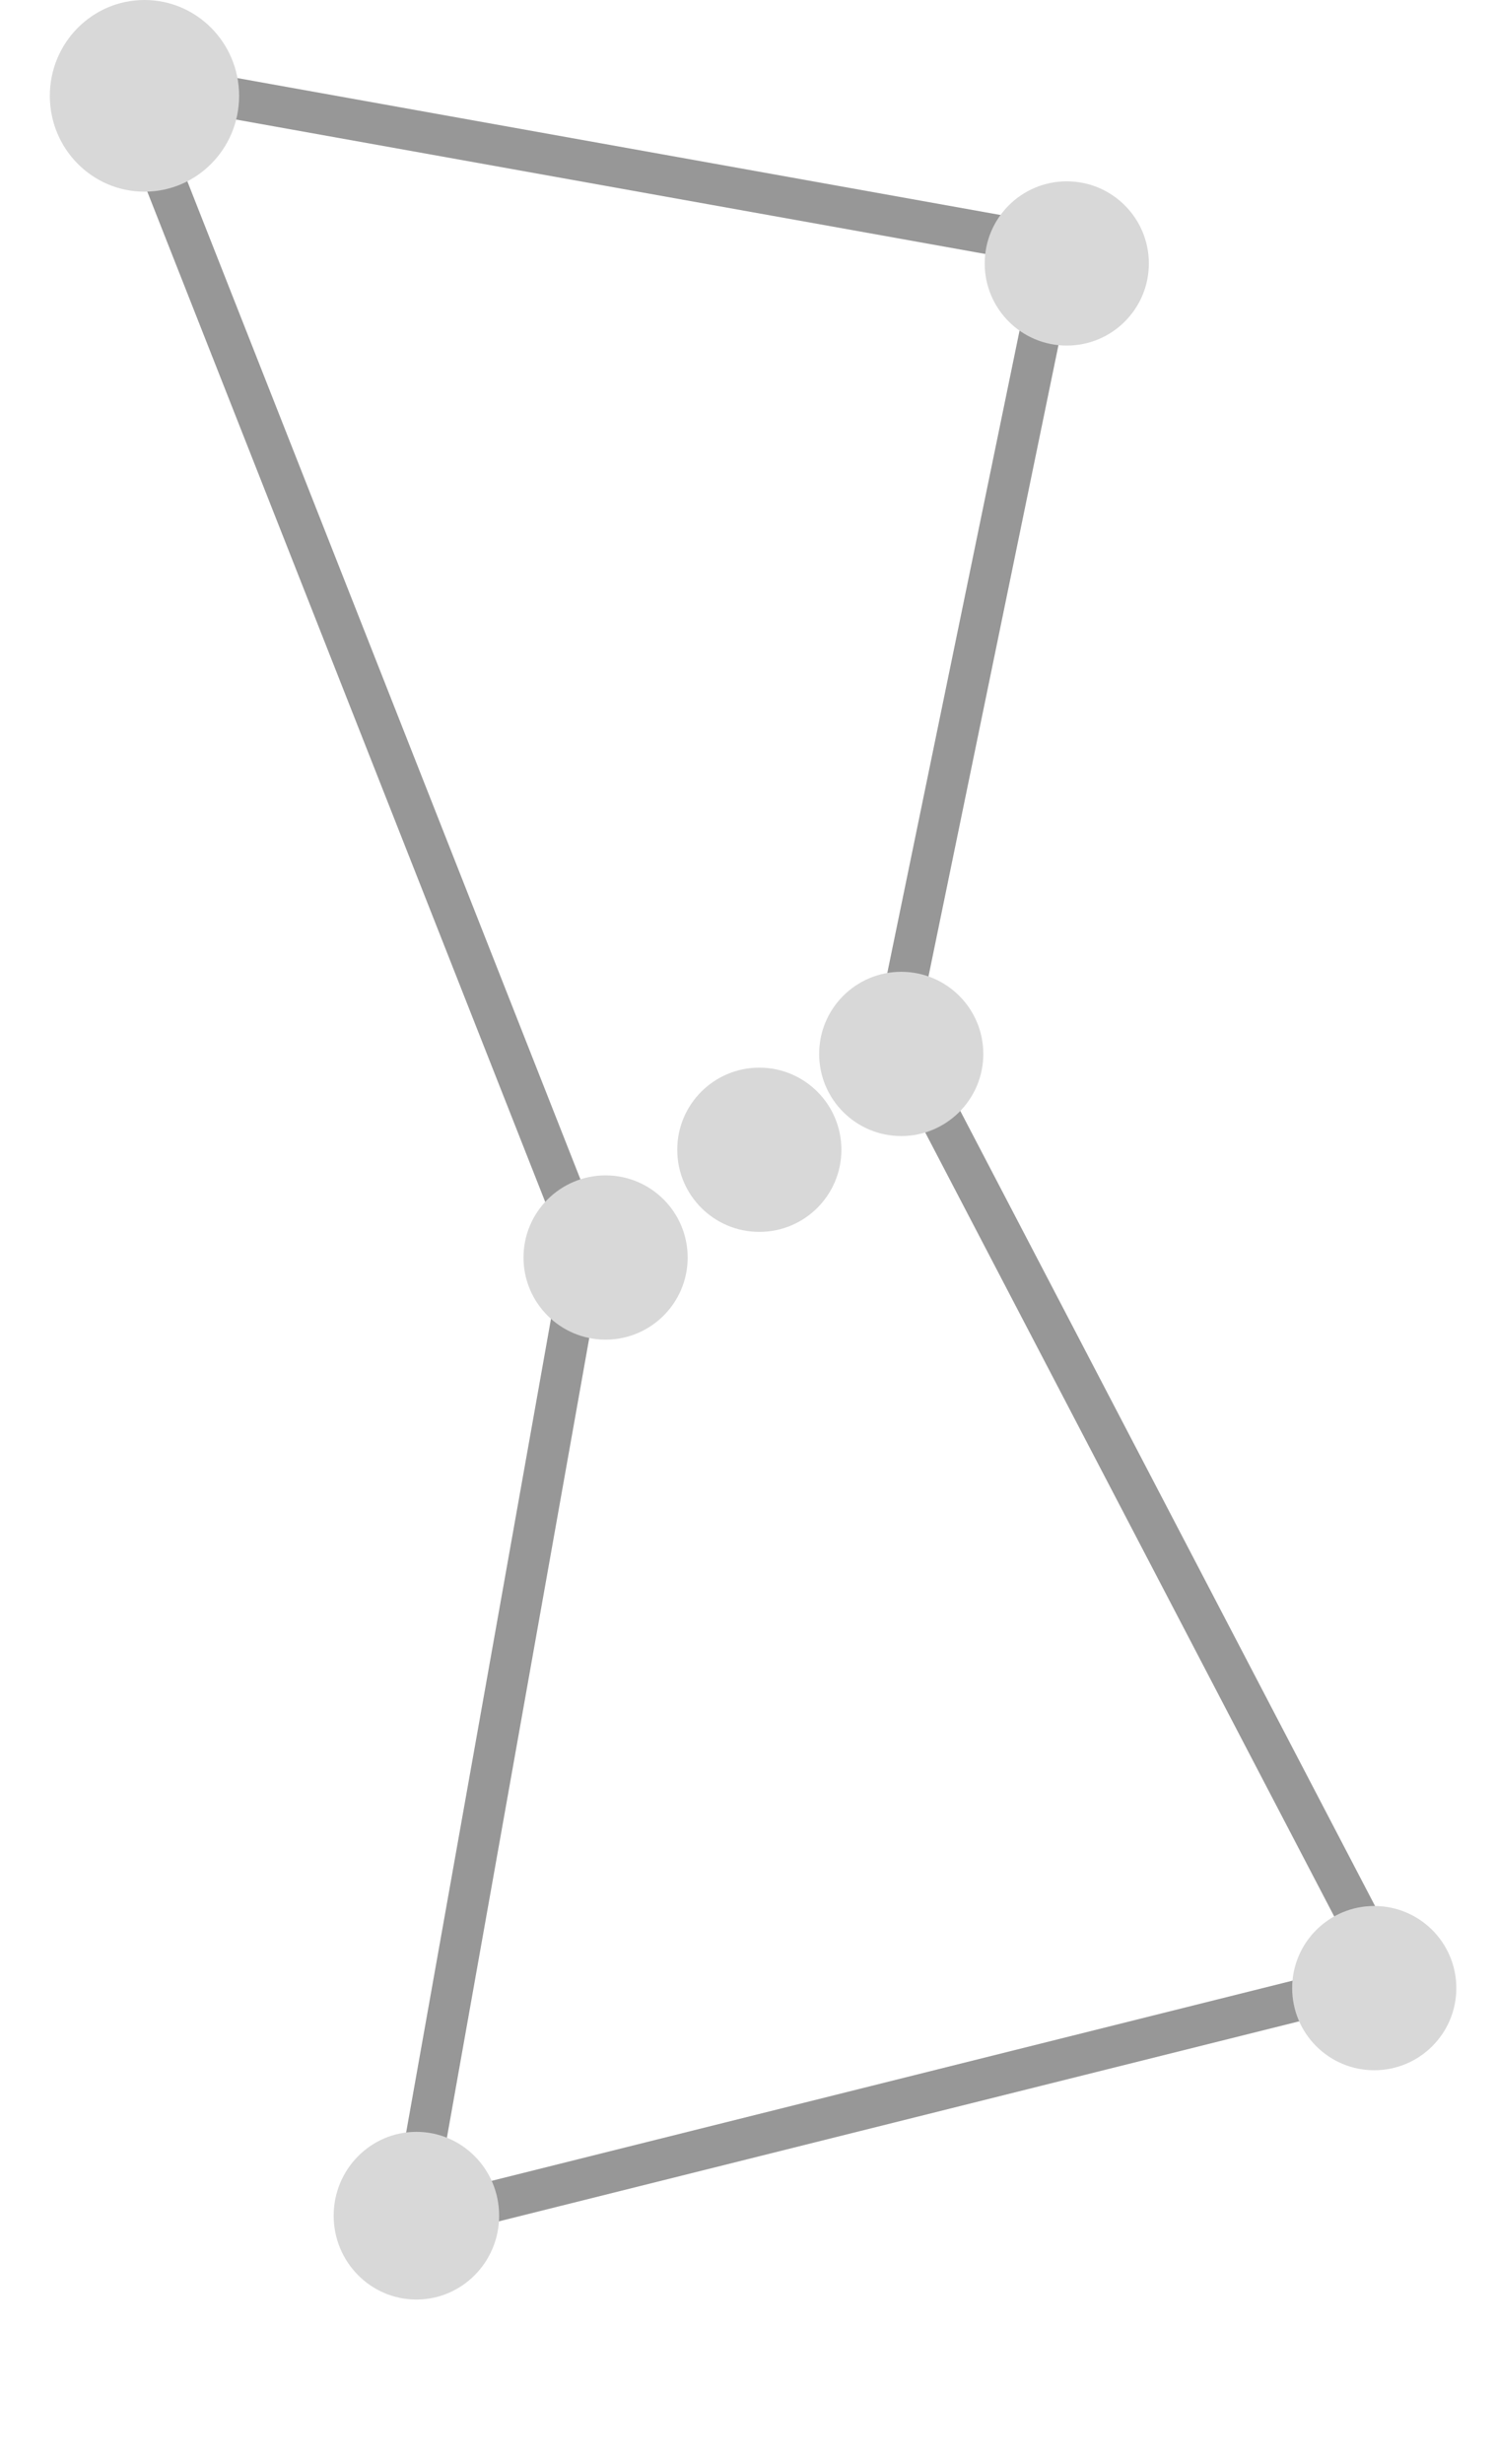 
<svg width="17px" height="28px" viewBox="0 0 17 30" version="1.1" xmlns="http://www.w3.org/2000/svg" xmlns:xlink="http://www.w3.org/1999/xlink">
    <g id="Page-1" stroke="none" stroke-width="1" fill="none" fill-rule="evenodd">
        <g id="Desktop-Copy-2" transform="translate(-668, -197)">
            <g id="Group-3" transform="translate(668, 197)">
                <g id="Group-2" transform="translate(1, 1)" stroke="#979797" stroke-linecap="square" stroke-width="0.5">
                    <path d="M0.952,0.145 L10.338,1.828" id="Line-2"></path>
                    <path d="M0.149,0.554 L5.645,14.5" id="Line-2"></path>
                    <path d="M5.473,14.422 L3.5,25.5" id="Line-2"></path>
                    <path d="M14.448,23.298 L4.2,25.858" id="Line-2"></path>
                    <path d="M14.858,22.197 L9.527,11.984" id="Line-2"></path>
                    <path d="M11.149,2.641 L9.324,11.5" id="Line-2"></path>
                </g>
                <g id="Group" fill="#D8D8D8">
                    <ellipse id="Oval" cx="1.153" cy="1.167" rx="1.153" ry="1.167"></ellipse>
                    <ellipse id="Oval" cx="16.136" cy="24.208" rx="1" ry="1"></ellipse>
                    <ellipse id="Oval" cx="12.39" cy="3.208" rx="1" ry="1"></ellipse>
                    <ellipse id="Oval" cx="4.466" cy="26.979" rx="1.008" ry="1.021"></ellipse>
                    <ellipse id="Oval" cx="8.644" cy="14" rx="1" ry="1"></ellipse>
                    <ellipse id="Oval" cx="6.771" cy="15.312" rx="1" ry="1"></ellipse>
                    <ellipse id="Oval" cx="10.373" cy="12.833" rx="1" ry="1"></ellipse>
                </g>
            </g>
        </g>
    </g>
</svg>